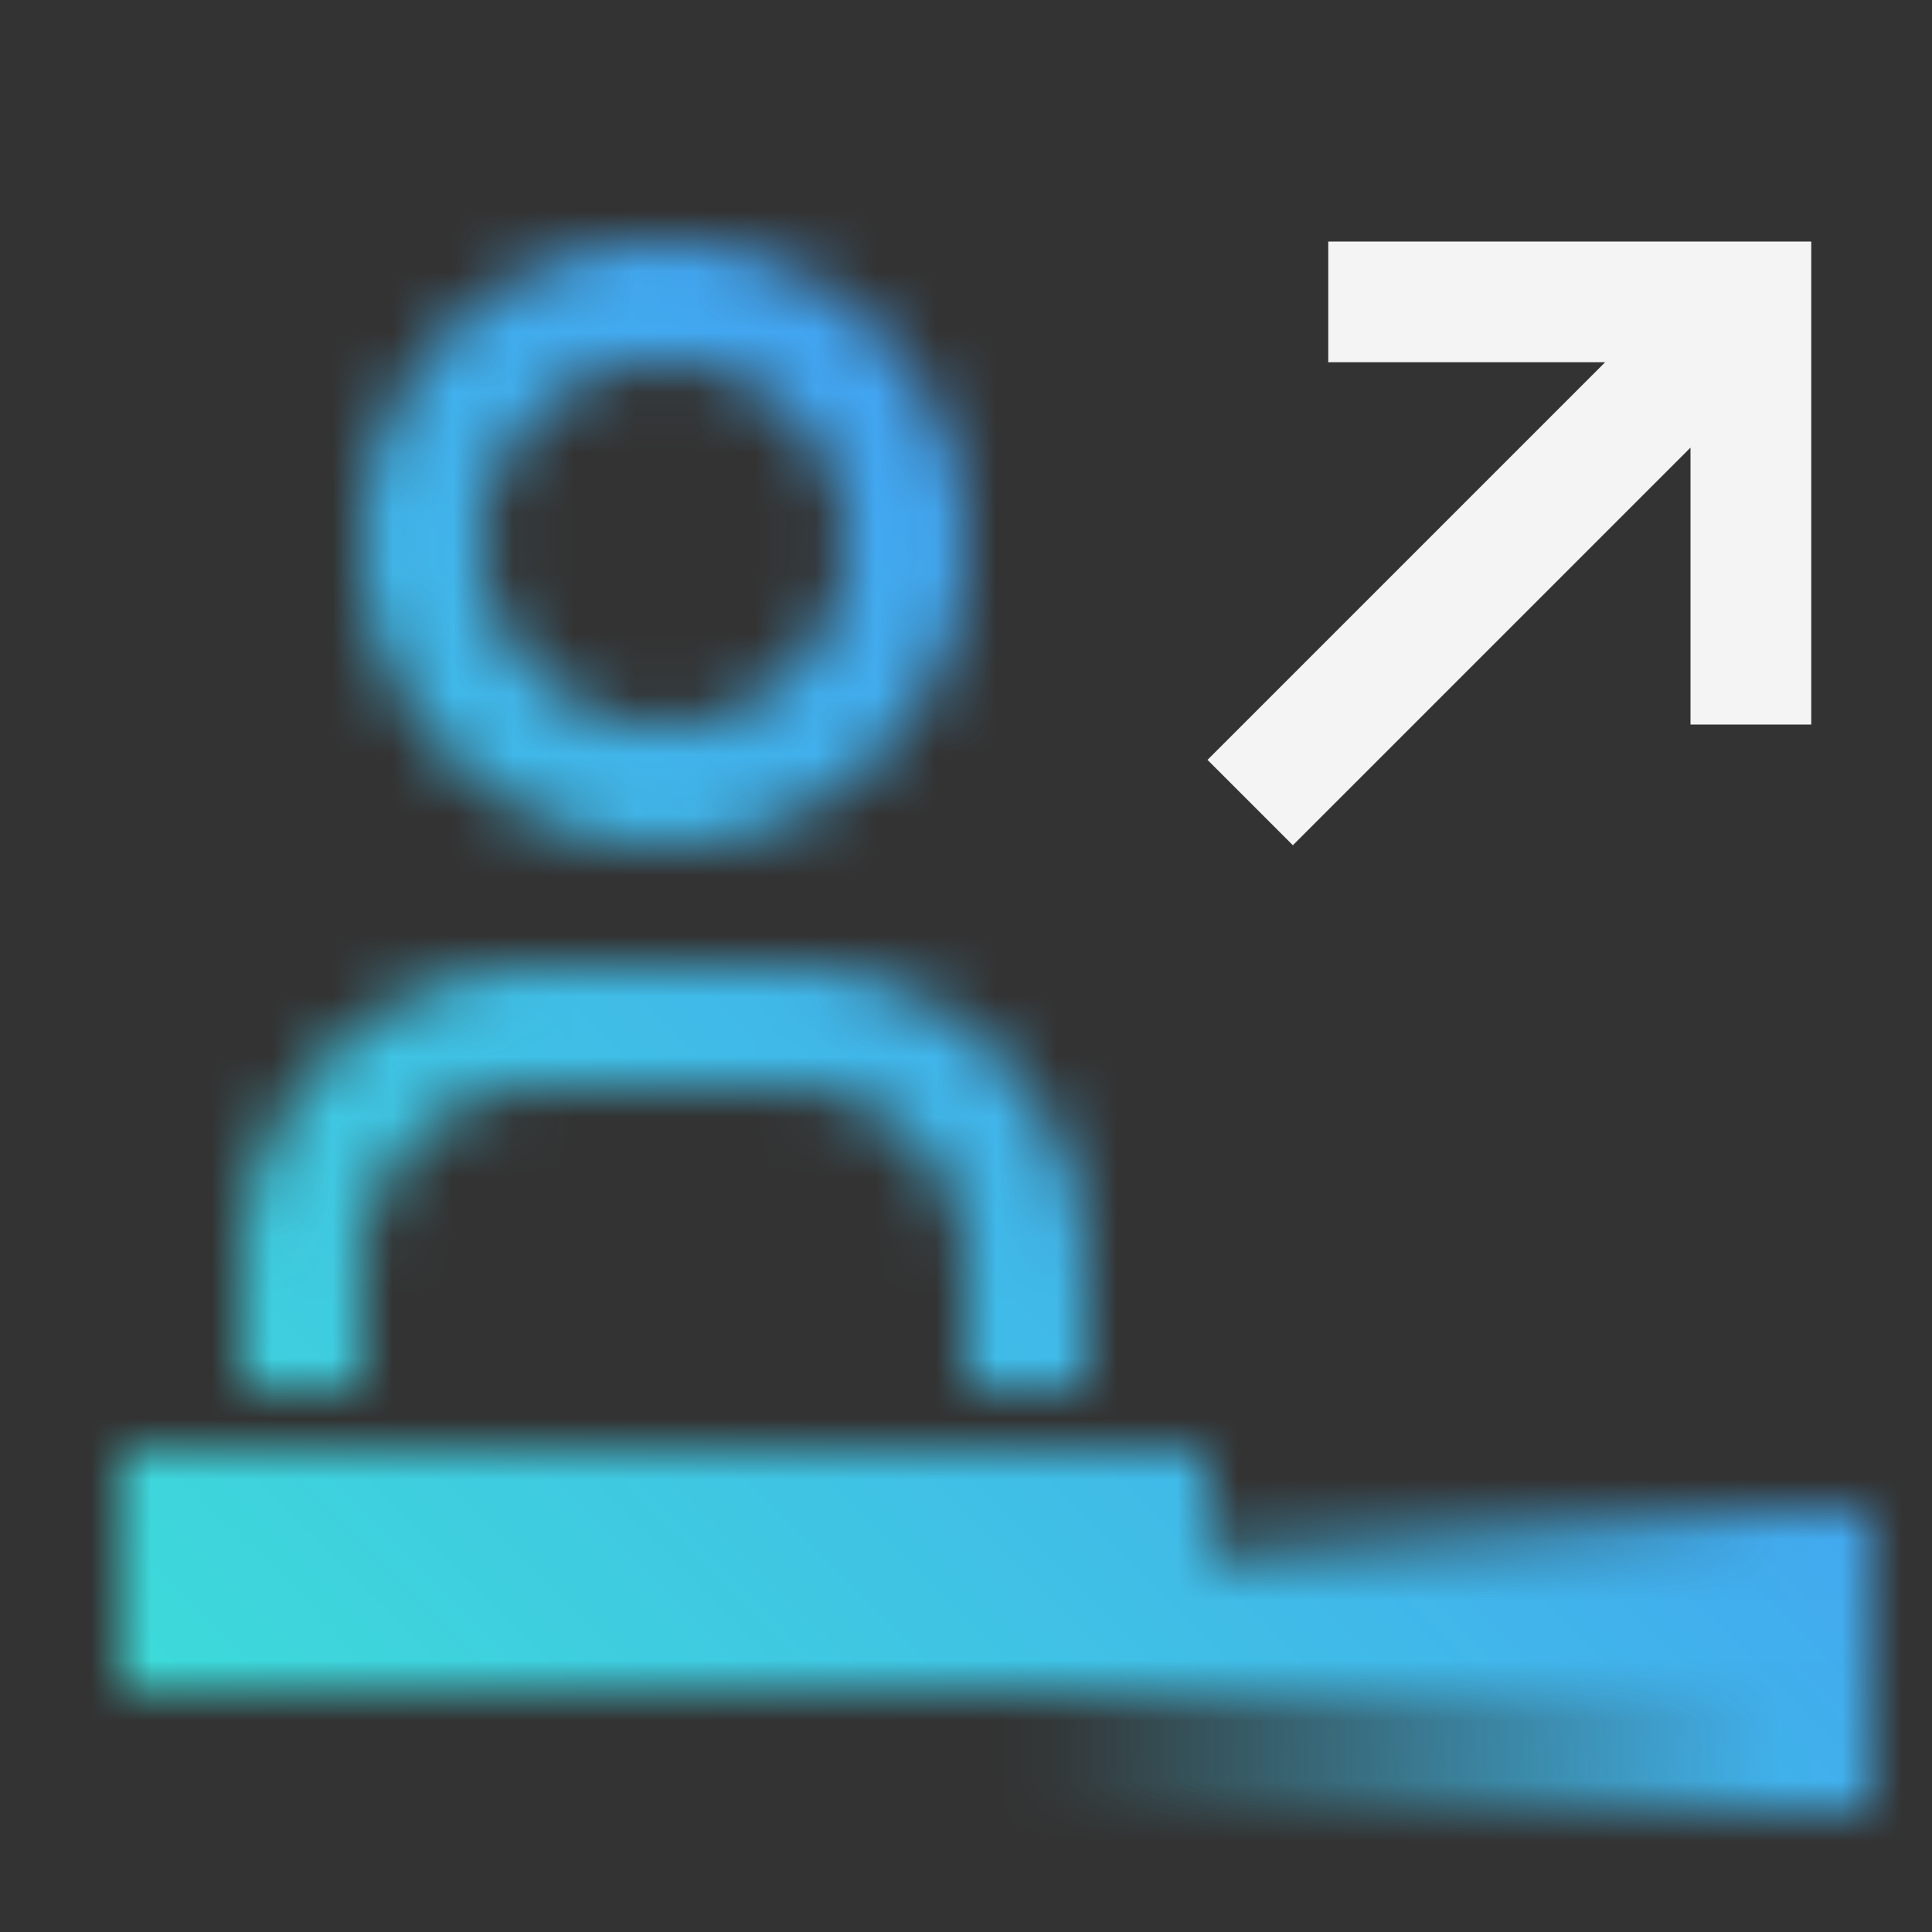 <svg xmlns="http://www.w3.org/2000/svg" viewBox="0 0 32 32"><rect x="0" y="0" width="32" height="32" fill="#333333" stroke="none"/><defs><linearGradient id="v09e2e0bua" x1="17" y1="27.5" x2="31" y2="27.5" gradientUnits="userSpaceOnUse"><stop offset="0" stop-opacity="0"/><stop offset=".9"/></linearGradient><linearGradient id="2l390fgyqc" y1="32" x2="32" gradientUnits="userSpaceOnUse"><stop offset=".1" stop-color="#3ddbd9"/><stop offset=".9" stop-color="#4589ff"/></linearGradient><mask id="hgkw6ug1db" x="0" y="0" width="32" height="32" maskUnits="userSpaceOnUse"><path d="M18 23h-2v-2a3 3 0 0 0-3-3H9a3 3 0 0 0-3 3v2H4v-2a5.006 5.006 0 0 1 5-5h4a5.006 5.006 0 0 1 5 5zM11 6a3 3 0 1 1-3 3 3 3 0 0 1 3-3m0-2a5 5 0 1 0 5 5 5 5 0 0 0-5-5z" fill="#fff"/><path d="M2 24h18v3H2z"/><path fill="#fff" d="M2 26h28v2H2z"/><path fill="url(#v09e2e0bua)" d="M17 25h14v5H17z"/></mask></defs><g data-name="Layer 2"><g data-name="Dark theme"><g mask="url(#hgkw6ug1db)"><path fill="url(#2l390fgyqc)" d="M0 0h32v32H0z"/></g><path fill="#f4f4f4" d="M22 4v2h4.586L20 12.586 21.414 14 28 7.414V12h2V4h-8z"/></g></g></svg>